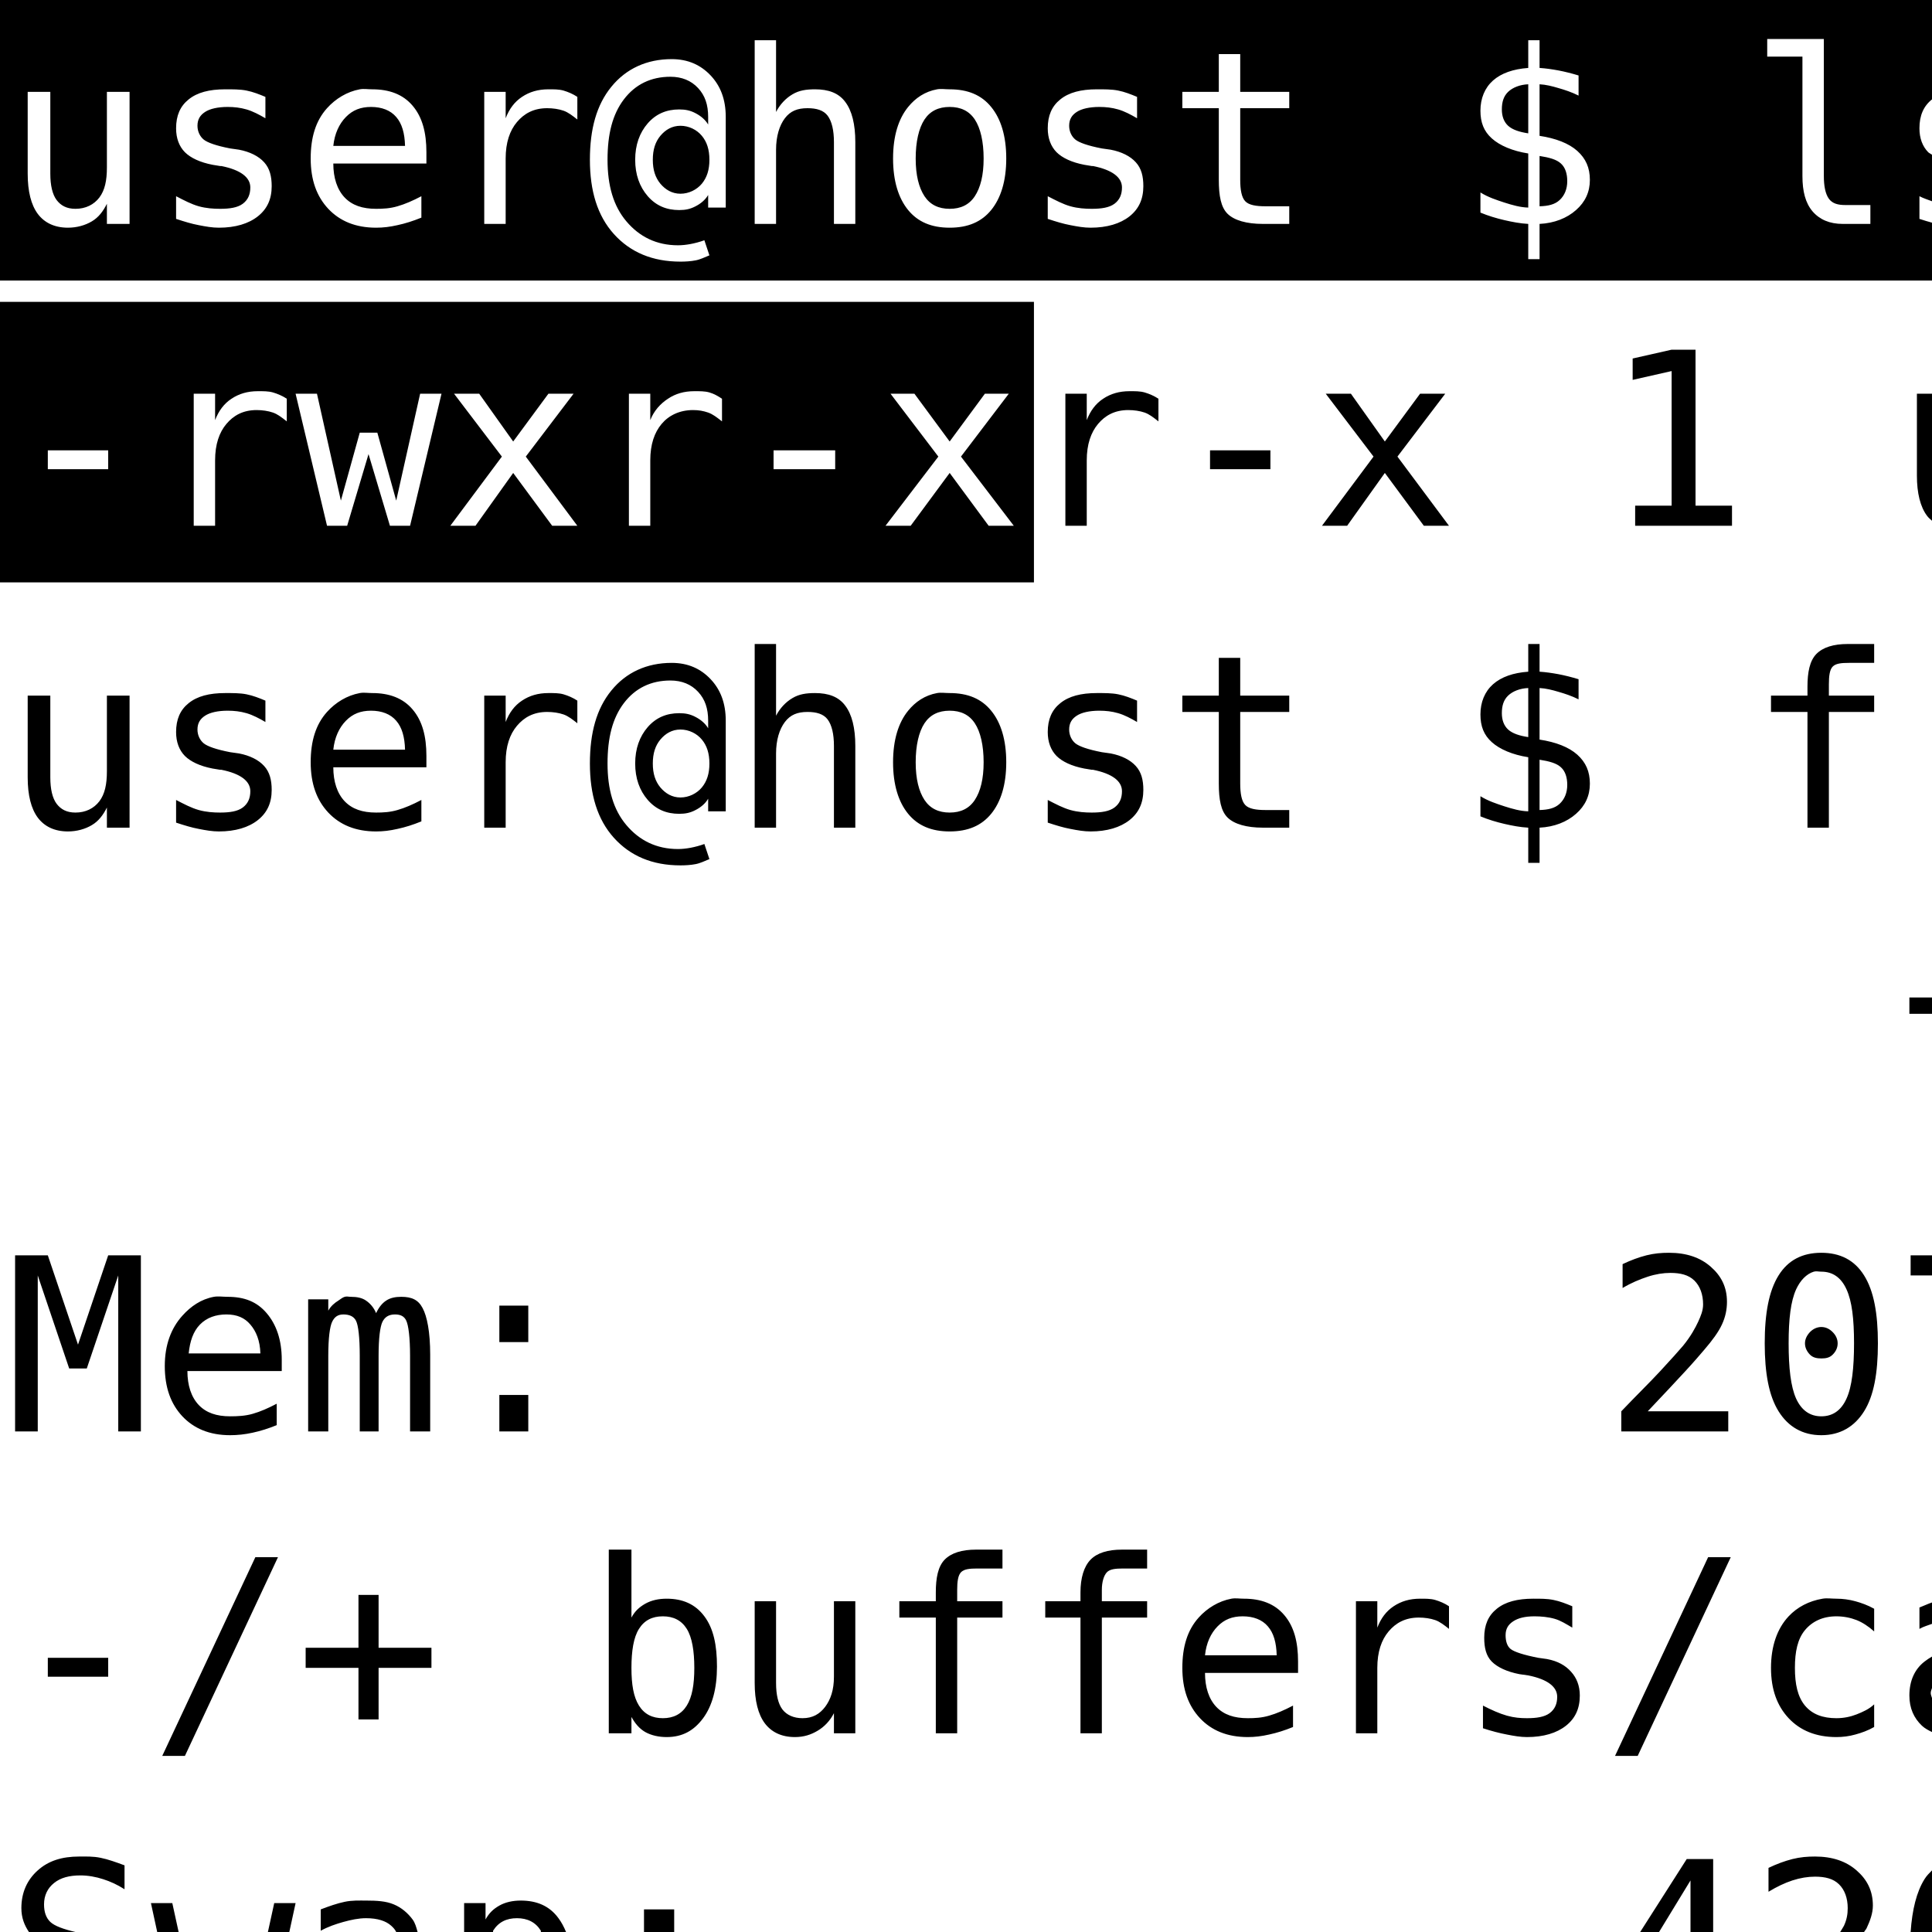 <?xml version="1.0" encoding="UTF-8" standalone="no"?>
<!-- Created with Inkscape (http://www.inkscape.org/) -->
<svg
   xmlns:dc="http://purl.org/dc/elements/1.1/"
   xmlns:cc="http://creativecommons.org/ns#"
   xmlns:rdf="http://www.w3.org/1999/02/22-rdf-syntax-ns#"
   xmlns:svg="http://www.w3.org/2000/svg"
   xmlns="http://www.w3.org/2000/svg"
   xmlns:sodipodi="http://sodipodi.sourceforge.net/DTD/sodipodi-0.dtd"
   xmlns:inkscape="http://www.inkscape.org/namespaces/inkscape"
   width="48"
   height="48"
   id="svg2"
   sodipodi:version="0.32"
   inkscape:version="0.46"
   sodipodi:docname="do-not-pan.svg"
   inkscape:output_extension="org.inkscape.output.svg.inkscape"
   version="1.0"
   inkscape:export-filename="/scratchbox/users/nix/home/nix/src/xterm/osso-xterm-svn/new-xterm/pixmaps/do-not-pan.png"
   inkscape:export-xdpi="90.000008"
   inkscape:export-ydpi="90.000008">
  <defs
     id="defs4">
    <linearGradient
       id="linearGradient3236">
      <stop
         style="stop-color:#00a72b;stop-opacity:1;"
         offset="0"
         id="stop3238" />
      <stop
         style="stop-color:#5eff88;stop-opacity:1;"
         offset="1"
         id="stop3240" />
    </linearGradient>
    <linearGradient
       id="linearGradient3226">
      <stop
         style="stop-color:#000000;stop-opacity:1;"
         offset="0"
         id="stop3228" />
      <stop
         id="stop3234"
         offset="0.5"
         style="stop-color:#000000;stop-opacity:0;" />
      <stop
         style="stop-color:#000000;stop-opacity:1;"
         offset="1"
         id="stop3230" />
    </linearGradient>
    <linearGradient
       id="linearGradient3211">
      <stop
         style="stop-color:#5ec4ff;stop-opacity:1;"
         offset="0"
         id="stop3213" />
      <stop
         id="stop3219"
         offset="1"
         style="stop-color:#0069a7;stop-opacity:1;" />
    </linearGradient>
    <inkscape:perspective
       sodipodi:type="inkscape:persp3d"
       inkscape:vp_x="0 : 526.18109 : 1"
       inkscape:vp_y="0 : 1000 : 0"
       inkscape:vp_z="744.09448 : 526.18109 : 1"
       inkscape:persp3d-origin="372.04724 : 350.78739 : 1"
       id="perspective10" />
  </defs>
  <sodipodi:namedview
     id="base"
     pagecolor="#ffffff"
     bordercolor="#666666"
     borderopacity="1.0"
     gridtolerance="10000"
     guidetolerance="10"
     objecttolerance="10"
     inkscape:pageopacity="0.0"
     inkscape:pageshadow="2"
     inkscape:zoom="11.313709"
     inkscape:cx="57.733767"
     inkscape:cy="33.07905"
     inkscape:document-units="px"
     inkscape:current-layer="layer1"
     showgrid="false"
     showguides="false"
     inkscape:guide-bbox="true"
     inkscape:window-width="1920"
     inkscape:window-height="1150"
     inkscape:window-x="0"
     inkscape:window-y="0" />
  <g
     inkscape:label="Layer 1"
     inkscape:groupmode="layer"
     id="layer1"
     transform="translate(-373.512,-150.471)">
    <path
       style="font-size:12px;font-style:normal;font-weight:normal;fill:#000000;fill-opacity:1;stroke:none;stroke-width:1px;stroke-linecap:butt;stroke-linejoin:miter;stroke-opacity:1;font-family:Bitstream Vera Sans"
       d="M 373.512,150.471 L 373.512,157.44 L 421.512,157.44 L 421.512,156.003 C 421.411,155.976 421.315,155.947 421.2,155.909 L 421.2,155.346 C 421.31,155.403 421.411,155.432 421.512,155.471 L 421.512,154.315 C 421.482,154.292 421.442,154.276 421.418,154.253 C 421.276,154.108 421.2,153.907 421.2,153.659 C 421.2,153.344 421.299,153.11 421.512,152.94 L 421.512,150.471 L 373.512,150.471 z M 417.418,151.44 L 418.825,151.44 L 418.825,154.846 C 418.825,155.089 418.862,155.286 418.95,155.409 C 419.04,155.532 419.182,155.565 419.356,155.565 L 419.981,155.565 L 419.981,156.034 L 419.293,156.034 C 418.971,156.034 418.721,155.928 418.543,155.721 C 418.368,155.514 418.293,155.225 418.293,154.846 L 418.293,151.878 L 417.418,151.878 L 417.418,151.44 z M 392.262,151.471 L 392.793,151.471 L 392.793,153.253 C 392.889,153.065 393.036,152.911 393.2,152.815 C 393.364,152.717 393.538,152.69 393.762,152.69 C 394.096,152.69 394.348,152.782 394.512,153.003 C 394.678,153.221 394.762,153.557 394.762,154.003 L 394.762,156.034 L 394.231,156.034 L 394.231,154.003 C 394.231,153.708 394.178,153.485 394.075,153.346 C 393.971,153.208 393.795,153.159 393.575,153.159 C 393.323,153.159 393.149,153.229 393.012,153.409 C 392.877,153.587 392.793,153.856 392.793,154.19 L 392.793,156.034 L 392.262,156.034 L 392.262,151.471 z M 411.481,151.471 L 411.762,151.471 L 411.762,152.159 C 411.916,152.169 412.073,152.192 412.231,152.221 C 412.389,152.251 412.567,152.296 412.731,152.346 L 412.731,152.846 C 412.565,152.762 412.389,152.704 412.231,152.659 C 412.075,152.612 411.918,152.573 411.762,152.565 L 411.762,153.846 C 412.165,153.907 412.489,154.032 412.7,154.221 C 412.911,154.411 413.012,154.639 413.012,154.94 C 413.012,155.241 412.897,155.489 412.668,155.69 C 412.442,155.891 412.129,156.016 411.762,156.034 L 411.762,156.909 L 411.481,156.909 L 411.481,156.034 C 411.282,156.024 411.084,155.985 410.887,155.94 C 410.692,155.895 410.485,155.833 410.293,155.753 L 410.293,155.253 C 410.489,155.374 410.69,155.438 410.887,155.503 C 411.086,155.567 411.288,155.624 411.481,155.628 L 411.481,154.284 C 411.09,154.223 410.772,154.087 410.575,153.909 C 410.377,153.731 410.293,153.514 410.293,153.221 C 410.293,152.915 410.401,152.653 410.606,152.471 C 410.813,152.288 411.108,152.186 411.481,152.159 L 411.481,151.471 z M 403.793,151.815 L 404.325,151.815 L 404.325,152.753 L 405.543,152.753 L 405.543,153.159 L 404.325,153.159 L 404.325,154.94 C 404.325,155.182 404.358,155.376 404.45,155.471 C 404.541,155.567 404.721,155.596 404.95,155.596 L 405.543,155.596 L 405.543,156.034 L 404.887,156.034 C 404.483,156.034 404.178,155.946 404.012,155.784 C 403.846,155.622 403.793,155.337 403.793,154.94 L 403.793,153.159 L 402.887,153.159 L 402.887,152.753 L 403.793,152.753 L 403.793,151.815 z M 390.2,151.94 C 390.608,151.94 390.924,152.087 391.168,152.346 C 391.413,152.606 391.543,152.94 391.543,153.378 L 391.543,155.628 L 391.106,155.628 L 391.106,155.315 C 391.034,155.438 390.922,155.53 390.793,155.596 C 390.666,155.663 390.547,155.69 390.387,155.69 C 390.073,155.69 389.813,155.583 389.606,155.346 C 389.401,155.11 389.293,154.807 389.293,154.44 C 389.293,154.073 389.401,153.77 389.606,153.534 C 389.813,153.298 390.073,153.19 390.387,153.19 C 390.543,153.19 390.663,153.215 390.793,153.284 C 390.924,153.352 391.036,153.446 391.106,153.565 L 391.106,153.378 C 391.106,153.073 391.028,152.844 390.856,152.659 C 390.684,152.473 390.452,152.378 390.168,152.378 C 389.688,152.378 389.297,152.565 389.012,152.94 C 388.729,153.313 388.606,153.801 388.606,154.44 C 388.606,155.083 388.752,155.59 389.075,155.971 C 389.397,156.352 389.821,156.565 390.356,156.565 C 390.461,156.565 390.563,156.553 390.668,156.534 C 390.774,156.514 390.901,156.481 391.012,156.44 L 391.137,156.815 C 391.014,156.864 390.915,156.917 390.793,156.94 C 390.674,156.964 390.532,156.971 390.418,156.971 C 389.721,156.971 389.172,156.739 388.762,156.284 C 388.354,155.829 388.168,155.214 388.168,154.44 C 388.168,153.678 388.332,153.079 388.7,152.628 C 389.067,152.176 389.582,151.94 390.2,151.94 z M 411.481,152.565 C 411.278,152.573 411.096,152.643 410.981,152.753 C 410.868,152.862 410.825,153.006 410.825,153.19 C 410.825,153.358 410.875,153.499 410.981,153.596 C 411.088,153.694 411.262,153.751 411.481,153.784 L 411.481,152.565 z M 379.106,152.69 C 379.282,152.69 379.475,152.688 379.637,152.721 C 379.799,152.753 379.95,152.813 380.106,152.878 L 380.106,153.409 C 379.952,153.319 379.793,153.235 379.637,153.19 C 379.481,153.145 379.331,153.128 379.168,153.128 C 378.924,153.128 378.727,153.173 378.606,153.253 C 378.487,153.331 378.418,153.434 378.418,153.596 C 378.418,153.743 378.485,153.868 378.575,153.94 C 378.665,154.012 378.874,154.09 379.231,154.159 L 379.45,154.19 C 379.717,154.241 379.938,154.35 380.075,154.503 C 380.213,154.655 380.262,154.852 380.262,155.096 C 380.262,155.421 380.149,155.663 379.918,155.846 C 379.688,156.028 379.36,156.128 378.95,156.128 C 378.788,156.128 378.627,156.1 378.45,156.065 C 378.272,156.032 378.094,155.977 377.887,155.909 L 377.887,155.346 C 378.088,155.45 378.266,155.544 378.45,155.596 C 378.633,155.647 378.817,155.659 378.981,155.659 C 379.219,155.659 379.413,155.63 379.543,155.534 C 379.674,155.436 379.731,155.301 379.731,155.128 C 379.731,154.878 379.491,154.692 379.012,154.596 L 378.981,154.596 L 378.793,154.565 C 378.483,154.505 378.249,154.395 378.106,154.253 C 377.963,154.108 377.887,153.907 377.887,153.659 C 377.887,153.344 377.987,153.11 378.2,152.94 C 378.413,152.768 378.711,152.69 379.106,152.69 z M 382.45,152.69 C 382.555,152.671 382.645,152.69 382.762,152.69 C 383.18,152.69 383.522,152.813 383.762,153.096 C 384.004,153.38 384.106,153.762 384.106,154.253 L 384.106,154.534 L 381.793,154.534 C 381.793,154.891 381.889,155.182 382.075,155.378 C 382.262,155.573 382.516,155.659 382.856,155.659 C 383.028,155.659 383.2,155.651 383.387,155.596 C 383.575,155.542 383.768,155.458 383.981,155.346 L 383.981,155.878 C 383.776,155.962 383.579,156.024 383.387,156.065 C 383.198,156.108 383.034,156.128 382.856,156.128 C 382.346,156.128 381.956,155.964 381.668,155.659 C 381.381,155.352 381.231,154.946 381.231,154.409 C 381.231,153.885 381.356,153.471 381.637,153.159 C 381.848,152.924 382.133,152.749 382.45,152.69 z M 387.137,152.69 C 387.27,152.69 387.397,152.688 387.512,152.721 C 387.627,152.755 387.75,152.807 387.856,152.878 L 387.856,153.44 C 387.741,153.35 387.631,153.262 387.512,153.221 C 387.393,153.18 387.249,153.159 387.106,153.159 C 386.77,153.159 386.534,153.292 386.356,153.503 C 386.178,153.714 386.075,154.01 386.075,154.409 L 386.075,156.034 L 385.543,156.034 L 385.543,152.753 L 386.075,152.753 L 386.075,153.409 C 386.165,153.176 386.295,153.001 386.481,152.878 C 386.668,152.753 386.881,152.69 387.137,152.69 z M 396.793,152.69 C 396.894,152.672 396.992,152.69 397.106,152.69 C 397.561,152.69 397.897,152.833 398.137,153.128 C 398.379,153.423 398.512,153.85 398.512,154.409 C 398.512,154.969 398.377,155.395 398.137,155.69 C 397.897,155.983 397.563,156.128 397.106,156.128 C 396.651,156.128 396.315,155.983 396.075,155.69 C 395.834,155.395 395.7,154.969 395.7,154.409 C 395.7,153.85 395.834,153.423 396.075,153.128 C 396.255,152.906 396.492,152.745 396.793,152.69 z M 400.762,152.69 C 400.938,152.69 401.131,152.688 401.293,152.721 C 401.456,152.753 401.606,152.813 401.762,152.878 L 401.762,153.409 C 401.608,153.319 401.45,153.235 401.293,153.19 C 401.137,153.145 400.987,153.128 400.825,153.128 C 400.581,153.128 400.383,153.173 400.262,153.253 C 400.143,153.331 400.075,153.434 400.075,153.596 C 400.075,153.743 400.141,153.868 400.231,153.94 C 400.321,154.012 400.53,154.09 400.887,154.159 L 401.106,154.19 C 401.374,154.241 401.594,154.35 401.731,154.503 C 401.87,154.655 401.918,154.852 401.918,155.096 C 401.918,155.421 401.805,155.663 401.575,155.846 C 401.344,156.028 401.016,156.128 400.606,156.128 C 400.444,156.128 400.284,156.1 400.106,156.065 C 399.928,156.032 399.75,155.977 399.543,155.909 L 399.543,155.346 C 399.745,155.45 399.922,155.544 400.106,155.596 C 400.29,155.647 400.473,155.659 400.637,155.659 C 400.875,155.659 401.069,155.63 401.2,155.534 C 401.331,155.436 401.387,155.301 401.387,155.128 C 401.387,154.878 401.147,154.692 400.668,154.596 L 400.637,154.596 L 400.45,154.565 C 400.139,154.505 399.905,154.395 399.762,154.253 C 399.62,154.108 399.543,153.907 399.543,153.659 C 399.543,153.344 399.643,153.11 399.856,152.94 C 400.069,152.768 400.368,152.69 400.762,152.69 z M 374.2,152.753 L 374.762,152.753 L 374.762,154.784 C 374.762,155.079 374.815,155.301 374.918,155.44 C 375.024,155.579 375.168,155.659 375.387,155.659 C 375.641,155.659 375.846,155.555 375.981,155.378 C 376.116,155.198 376.168,154.962 376.168,154.628 L 376.168,152.753 L 376.731,152.753 L 376.731,156.034 L 376.168,156.034 L 376.168,155.534 C 376.073,155.723 375.959,155.874 375.793,155.971 C 375.629,156.069 375.42,156.128 375.2,156.128 C 374.864,156.128 374.614,156.003 374.45,155.784 C 374.286,155.563 374.2,155.229 374.2,154.784 L 374.2,152.753 z M 382.731,153.128 C 382.471,153.128 382.274,153.206 382.106,153.378 C 381.938,153.549 381.825,153.792 381.793,154.096 L 383.575,154.096 C 383.567,153.78 383.499,153.542 383.356,153.378 C 383.215,153.212 382.997,153.128 382.731,153.128 z M 397.106,153.128 C 396.832,153.128 396.622,153.227 396.481,153.44 C 396.34,153.653 396.262,153.991 396.262,154.409 C 396.262,154.825 396.34,155.131 396.481,155.346 C 396.622,155.559 396.832,155.659 397.106,155.659 C 397.381,155.659 397.59,155.559 397.731,155.346 C 397.872,155.131 397.95,154.825 397.95,154.409 C 397.95,153.991 397.872,153.653 397.731,153.44 C 397.59,153.227 397.381,153.128 397.106,153.128 z M 390.418,153.596 C 390.209,153.596 390.045,153.694 389.918,153.846 C 389.793,153.997 389.731,154.188 389.731,154.44 C 389.731,154.694 389.793,154.881 389.918,155.034 C 390.045,155.184 390.209,155.284 390.418,155.284 C 390.627,155.284 390.825,155.184 390.95,155.034 C 391.075,154.881 391.137,154.694 391.137,154.44 C 391.137,154.188 391.075,153.997 390.95,153.846 C 390.825,153.694 390.627,153.596 390.418,153.596 z M 411.762,154.346 L 411.762,155.596 C 411.977,155.59 412.141,155.553 412.262,155.44 C 412.383,155.327 412.45,155.167 412.45,154.971 C 412.45,154.79 412.403,154.633 412.293,154.534 C 412.184,154.432 412,154.383 411.762,154.346 z M 373.512,157.971 L 373.512,164.94 L 399.2,164.94 L 399.2,157.971 L 373.512,157.971 z M 415.043,159.159 L 414.075,159.378 L 414.075,159.909 L 415.043,159.69 L 415.043,163.034 L 414.137,163.034 L 414.137,163.534 L 416.543,163.534 L 416.543,163.034 L 415.637,163.034 L 415.637,159.159 L 415.043,159.159 z M 379.918,160.19 C 380.051,160.19 380.178,160.188 380.293,160.221 C 380.409,160.255 380.532,160.307 380.637,160.378 L 380.637,160.94 C 380.522,160.85 380.413,160.762 380.293,160.721 C 380.174,160.68 380.03,160.659 379.887,160.659 C 379.551,160.659 379.315,160.792 379.137,161.003 C 378.959,161.214 378.856,161.51 378.856,161.909 L 378.856,163.534 L 378.325,163.534 L 378.325,160.253 L 378.856,160.253 L 378.856,160.909 C 378.946,160.676 379.077,160.501 379.262,160.378 C 379.45,160.253 379.663,160.19 379.918,160.19 z M 390.762,160.19 C 390.895,160.19 391.022,160.188 391.137,160.221 C 391.252,160.255 391.344,160.307 391.45,160.378 L 391.45,160.94 C 391.334,160.85 391.225,160.762 391.106,160.721 C 390.987,160.68 390.874,160.659 390.731,160.659 C 390.395,160.659 390.127,160.792 389.95,161.003 C 389.772,161.214 389.668,161.51 389.668,161.909 L 389.668,163.534 L 389.137,163.534 L 389.137,160.253 L 389.668,160.253 L 389.668,160.909 C 389.758,160.676 389.92,160.501 390.106,160.378 C 390.293,160.253 390.506,160.19 390.762,160.19 z M 401.575,160.19 C 401.319,160.19 401.106,160.253 400.918,160.378 C 400.733,160.501 400.602,160.676 400.512,160.909 L 400.512,160.253 L 399.981,160.253 L 399.981,163.534 L 400.512,163.534 L 400.512,161.909 C 400.512,161.51 400.616,161.214 400.793,161.003 C 400.971,160.792 401.207,160.659 401.543,160.659 C 401.686,160.659 401.831,160.68 401.95,160.721 C 402.069,160.762 402.178,160.85 402.293,160.94 L 402.293,160.378 C 402.188,160.307 402.065,160.255 401.95,160.221 C 401.834,160.188 401.707,160.19 401.575,160.19 z M 380.856,160.253 L 381.387,160.253 L 381.981,162.909 L 382.45,161.221 L 382.887,161.221 L 383.356,162.909 L 383.95,160.253 L 384.481,160.253 L 383.7,163.534 L 383.2,163.534 L 382.668,161.753 L 382.137,163.534 L 381.637,163.534 L 380.856,160.253 z M 384.793,160.253 L 385.418,160.253 L 386.262,161.44 L 387.137,160.253 L 387.762,160.253 L 386.575,161.815 L 387.856,163.534 L 387.231,163.534 L 386.262,162.221 L 385.325,163.534 L 384.7,163.534 L 385.981,161.815 L 384.793,160.253 z M 395.637,160.253 L 396.231,160.253 L 397.106,161.44 L 397.981,160.253 L 398.575,160.253 L 397.387,161.815 L 398.7,163.534 L 398.075,163.534 L 397.106,162.221 L 396.137,163.534 L 395.512,163.534 L 396.825,161.815 L 395.637,160.253 z M 406.45,160.253 L 407.637,161.815 L 406.356,163.534 L 406.981,163.534 L 407.918,162.221 L 408.887,163.534 L 409.512,163.534 L 408.231,161.815 L 409.418,160.253 L 408.793,160.253 L 407.918,161.44 L 407.075,160.253 L 406.45,160.253 z M 421.137,160.253 L 421.137,162.284 C 421.137,162.729 421.223,163.063 421.387,163.284 C 421.423,163.332 421.467,163.371 421.512,163.409 L 421.512,160.253 L 421.137,160.253 z M 374.7,161.659 L 376.2,161.659 L 376.2,162.128 L 374.7,162.128 L 374.7,161.659 z M 392.731,161.659 L 394.262,161.659 L 394.262,162.128 L 392.731,162.128 L 392.731,161.659 z M 403.575,161.659 L 403.575,162.128 L 405.075,162.128 L 405.075,161.659 L 403.575,161.659 z M 392.262,166.471 L 392.262,171.034 L 392.793,171.034 L 392.793,169.19 C 392.793,168.856 392.877,168.587 393.012,168.409 C 393.149,168.229 393.323,168.159 393.575,168.159 C 393.795,168.159 393.971,168.208 394.075,168.346 C 394.178,168.485 394.231,168.708 394.231,169.003 L 394.231,171.034 L 394.762,171.034 L 394.762,169.003 C 394.762,168.557 394.678,168.221 394.512,168.003 C 394.348,167.782 394.096,167.69 393.762,167.69 C 393.538,167.69 393.364,167.717 393.2,167.815 C 393.036,167.911 392.889,168.065 392.793,168.253 L 392.793,166.471 L 392.262,166.471 z M 411.481,166.471 L 411.481,167.159 C 411.108,167.186 410.813,167.288 410.606,167.471 C 410.401,167.653 410.293,167.915 410.293,168.221 C 410.293,168.514 410.377,168.731 410.575,168.909 C 410.772,169.087 411.09,169.223 411.481,169.284 L 411.481,170.628 C 411.288,170.624 411.086,170.567 410.887,170.503 C 410.69,170.438 410.489,170.374 410.293,170.253 L 410.293,170.753 C 410.485,170.833 410.692,170.895 410.887,170.94 C 411.084,170.985 411.282,171.024 411.481,171.034 L 411.481,171.909 L 411.762,171.909 L 411.762,171.034 C 412.129,171.016 412.442,170.891 412.668,170.69 C 412.897,170.489 413.012,170.241 413.012,169.94 C 413.012,169.639 412.911,169.411 412.7,169.221 C 412.489,169.032 412.165,168.907 411.762,168.846 L 411.762,167.565 C 411.918,167.573 412.075,167.612 412.231,167.659 C 412.389,167.704 412.565,167.762 412.731,167.846 L 412.731,167.346 C 412.567,167.296 412.389,167.251 412.231,167.221 C 412.073,167.192 411.916,167.169 411.762,167.159 L 411.762,166.471 L 411.481,166.471 z M 419.418,166.471 C 419.069,166.471 418.803,166.551 418.637,166.721 C 418.473,166.891 418.418,167.174 418.418,167.534 L 418.418,167.753 L 417.512,167.753 L 417.512,168.159 L 418.418,168.159 L 418.418,171.034 L 418.95,171.034 L 418.95,168.159 L 420.075,168.159 L 420.075,167.753 L 418.95,167.753 L 418.95,167.471 C 418.95,167.27 418.969,167.112 419.043,167.034 C 419.12,166.954 419.256,166.94 419.45,166.94 L 420.075,166.94 L 420.075,166.471 L 419.418,166.471 z M 403.793,166.815 L 403.793,167.753 L 402.887,167.753 L 402.887,168.159 L 403.793,168.159 L 403.793,169.94 C 403.793,170.337 403.846,170.622 404.012,170.784 C 404.178,170.946 404.483,171.034 404.887,171.034 L 405.543,171.034 L 405.543,170.596 L 404.95,170.596 C 404.721,170.596 404.541,170.567 404.45,170.471 C 404.358,170.376 404.325,170.182 404.325,169.94 L 404.325,168.159 L 405.543,168.159 L 405.543,167.753 L 404.325,167.753 L 404.325,166.815 L 403.793,166.815 z M 390.2,166.94 C 389.582,166.94 389.067,167.176 388.7,167.628 C 388.332,168.079 388.168,168.678 388.168,169.44 C 388.168,170.214 388.354,170.829 388.762,171.284 C 389.172,171.739 389.721,171.971 390.418,171.971 C 390.532,171.971 390.674,171.964 390.793,171.94 C 390.915,171.917 391.014,171.864 391.137,171.815 L 391.012,171.44 C 390.901,171.481 390.774,171.514 390.668,171.534 C 390.563,171.553 390.461,171.565 390.356,171.565 C 389.821,171.565 389.397,171.352 389.075,170.971 C 388.752,170.59 388.606,170.083 388.606,169.44 C 388.606,168.801 388.729,168.313 389.012,167.94 C 389.297,167.565 389.688,167.378 390.168,167.378 C 390.452,167.378 390.684,167.473 390.856,167.659 C 391.028,167.844 391.106,168.073 391.106,168.378 L 391.106,168.565 C 391.036,168.446 390.924,168.352 390.793,168.284 C 390.663,168.215 390.543,168.19 390.387,168.19 C 390.073,168.19 389.813,168.298 389.606,168.534 C 389.401,168.77 389.293,169.073 389.293,169.44 C 389.293,169.807 389.401,170.11 389.606,170.346 C 389.813,170.583 390.073,170.69 390.387,170.69 C 390.547,170.69 390.666,170.663 390.793,170.596 C 390.922,170.53 391.034,170.438 391.106,170.315 L 391.106,170.628 L 391.543,170.628 L 391.543,168.378 C 391.543,167.94 391.413,167.606 391.168,167.346 C 390.924,167.087 390.608,166.94 390.2,166.94 z M 411.481,167.565 L 411.481,168.784 C 411.262,168.751 411.088,168.694 410.981,168.596 C 410.875,168.499 410.825,168.358 410.825,168.19 C 410.825,168.006 410.868,167.862 410.981,167.753 C 411.096,167.643 411.278,167.573 411.481,167.565 z M 379.106,167.69 C 378.711,167.69 378.413,167.768 378.2,167.94 C 377.987,168.11 377.887,168.344 377.887,168.659 C 377.887,168.907 377.963,169.108 378.106,169.253 C 378.249,169.395 378.483,169.505 378.793,169.565 L 378.981,169.596 L 379.012,169.596 C 379.491,169.692 379.731,169.878 379.731,170.128 C 379.731,170.301 379.674,170.436 379.543,170.534 C 379.413,170.63 379.219,170.659 378.981,170.659 C 378.817,170.659 378.633,170.647 378.45,170.596 C 378.266,170.544 378.088,170.45 377.887,170.346 L 377.887,170.909 C 378.094,170.977 378.272,171.032 378.45,171.065 C 378.627,171.1 378.788,171.128 378.95,171.128 C 379.36,171.128 379.688,171.028 379.918,170.846 C 380.149,170.663 380.262,170.421 380.262,170.096 C 380.262,169.852 380.213,169.655 380.075,169.503 C 379.938,169.35 379.717,169.241 379.45,169.19 L 379.231,169.159 C 378.874,169.09 378.665,169.012 378.575,168.94 C 378.485,168.868 378.418,168.743 378.418,168.596 C 378.418,168.434 378.487,168.331 378.606,168.253 C 378.727,168.173 378.924,168.128 379.168,168.128 C 379.331,168.128 379.481,168.145 379.637,168.19 C 379.793,168.235 379.952,168.319 380.106,168.409 L 380.106,167.878 C 379.95,167.813 379.799,167.753 379.637,167.721 C 379.475,167.688 379.282,167.69 379.106,167.69 z M 382.45,167.69 C 382.133,167.749 381.848,167.924 381.637,168.159 C 381.356,168.471 381.231,168.885 381.231,169.409 C 381.231,169.946 381.381,170.352 381.668,170.659 C 381.956,170.964 382.346,171.128 382.856,171.128 C 383.034,171.128 383.198,171.108 383.387,171.065 C 383.579,171.024 383.776,170.962 383.981,170.878 L 383.981,170.346 C 383.768,170.458 383.575,170.542 383.387,170.596 C 383.2,170.651 383.028,170.659 382.856,170.659 C 382.516,170.659 382.262,170.573 382.075,170.378 C 381.889,170.182 381.793,169.891 381.793,169.534 L 384.106,169.534 L 384.106,169.253 C 384.106,168.762 384.004,168.38 383.762,168.096 C 383.522,167.813 383.18,167.69 382.762,167.69 C 382.645,167.69 382.555,167.671 382.45,167.69 z M 387.137,167.69 C 386.881,167.69 386.668,167.753 386.481,167.878 C 386.295,168.001 386.165,168.176 386.075,168.409 L 386.075,167.753 L 385.543,167.753 L 385.543,171.034 L 386.075,171.034 L 386.075,169.409 C 386.075,169.01 386.178,168.714 386.356,168.503 C 386.534,168.292 386.77,168.159 387.106,168.159 C 387.249,168.159 387.393,168.18 387.512,168.221 C 387.631,168.262 387.741,168.35 387.856,168.44 L 387.856,167.878 C 387.75,167.807 387.627,167.755 387.512,167.721 C 387.397,167.688 387.27,167.69 387.137,167.69 z M 396.793,167.69 C 396.492,167.745 396.255,167.906 396.075,168.128 C 395.834,168.423 395.7,168.85 395.7,169.409 C 395.7,169.969 395.834,170.395 396.075,170.69 C 396.315,170.983 396.651,171.128 397.106,171.128 C 397.563,171.128 397.897,170.983 398.137,170.69 C 398.377,170.395 398.512,169.969 398.512,169.409 C 398.512,168.85 398.379,168.423 398.137,168.128 C 397.897,167.833 397.561,167.69 397.106,167.69 C 396.992,167.69 396.894,167.672 396.793,167.69 z M 400.762,167.69 C 400.368,167.69 400.069,167.768 399.856,167.94 C 399.643,168.11 399.543,168.344 399.543,168.659 C 399.543,168.907 399.62,169.108 399.762,169.253 C 399.905,169.395 400.139,169.505 400.45,169.565 L 400.637,169.596 L 400.668,169.596 C 401.147,169.692 401.387,169.878 401.387,170.128 C 401.387,170.301 401.331,170.436 401.2,170.534 C 401.069,170.63 400.875,170.659 400.637,170.659 C 400.473,170.659 400.29,170.647 400.106,170.596 C 399.922,170.544 399.745,170.45 399.543,170.346 L 399.543,170.909 C 399.75,170.977 399.928,171.032 400.106,171.065 C 400.284,171.1 400.444,171.128 400.606,171.128 C 401.016,171.128 401.344,171.028 401.575,170.846 C 401.805,170.663 401.918,170.421 401.918,170.096 C 401.918,169.852 401.87,169.655 401.731,169.503 C 401.594,169.35 401.374,169.241 401.106,169.19 L 400.887,169.159 C 400.53,169.09 400.321,169.012 400.231,168.94 C 400.141,168.868 400.075,168.743 400.075,168.596 C 400.075,168.434 400.143,168.331 400.262,168.253 C 400.383,168.173 400.581,168.128 400.825,168.128 C 400.987,168.128 401.137,168.145 401.293,168.19 C 401.45,168.235 401.608,168.319 401.762,168.409 L 401.762,167.878 C 401.606,167.813 401.456,167.753 401.293,167.721 C 401.131,167.688 400.938,167.69 400.762,167.69 z M 374.2,167.753 L 374.2,169.784 C 374.2,170.229 374.286,170.563 374.45,170.784 C 374.614,171.003 374.864,171.128 375.2,171.128 C 375.42,171.128 375.629,171.069 375.793,170.971 C 375.959,170.874 376.073,170.723 376.168,170.534 L 376.168,171.034 L 376.731,171.034 L 376.731,167.753 L 376.168,167.753 L 376.168,169.628 C 376.168,169.962 376.116,170.198 375.981,170.378 C 375.846,170.555 375.641,170.659 375.387,170.659 C 375.168,170.659 375.024,170.579 374.918,170.44 C 374.815,170.301 374.762,170.079 374.762,169.784 L 374.762,167.753 L 374.2,167.753 z M 382.731,168.128 C 382.997,168.128 383.215,168.212 383.356,168.378 C 383.499,168.542 383.567,168.78 383.575,169.096 L 381.793,169.096 C 381.825,168.792 381.938,168.549 382.106,168.378 C 382.274,168.206 382.471,168.128 382.731,168.128 z M 397.106,168.128 C 397.381,168.128 397.59,168.227 397.731,168.44 C 397.872,168.653 397.95,168.991 397.95,169.409 C 397.95,169.825 397.872,170.131 397.731,170.346 C 397.59,170.559 397.381,170.659 397.106,170.659 C 396.832,170.659 396.622,170.559 396.481,170.346 C 396.34,170.131 396.262,169.825 396.262,169.409 C 396.262,168.991 396.34,168.653 396.481,168.44 C 396.622,168.227 396.832,168.128 397.106,168.128 z M 390.418,168.596 C 390.627,168.596 390.825,168.694 390.95,168.846 C 391.075,168.997 391.137,169.188 391.137,169.44 C 391.137,169.694 391.075,169.881 390.95,170.034 C 390.825,170.184 390.627,170.284 390.418,170.284 C 390.209,170.284 390.045,170.184 389.918,170.034 C 389.793,169.881 389.731,169.694 389.731,169.44 C 389.731,169.188 389.793,168.997 389.918,168.846 C 390.045,168.694 390.209,168.596 390.418,168.596 z M 411.762,169.346 C 412,169.383 412.184,169.432 412.293,169.534 C 412.403,169.633 412.45,169.79 412.45,169.971 C 412.45,170.167 412.383,170.327 412.262,170.44 C 412.141,170.553 411.977,170.59 411.762,170.596 L 411.762,169.346 z M 420.95,175.253 L 420.95,175.659 L 421.512,175.659 L 421.512,175.253 L 420.95,175.253 z M 414.981,181.596 C 414.791,181.596 414.614,181.61 414.418,181.659 C 414.225,181.708 414.026,181.782 413.825,181.878 L 413.825,182.471 C 414.043,182.34 414.254,182.255 414.45,182.19 C 414.645,182.126 414.834,182.096 415.012,182.096 C 415.262,182.096 415.463,182.145 415.606,182.284 C 415.75,182.423 415.825,182.633 415.825,182.878 C 415.825,183.032 415.768,183.167 415.7,183.315 C 415.631,183.462 415.52,183.671 415.325,183.909 C 415.221,184.03 415.036,184.239 414.762,184.534 C 414.489,184.829 414.159,185.149 413.793,185.534 L 413.793,186.034 L 416.45,186.034 L 416.45,185.534 L 414.45,185.534 C 414.875,185.087 415.18,184.758 415.387,184.534 C 415.596,184.309 415.747,184.13 415.856,184.003 C 416.051,183.776 416.208,183.565 416.293,183.378 C 416.381,183.19 416.418,183.003 416.418,182.815 C 416.418,182.446 416.274,182.167 416.012,181.94 C 415.752,181.712 415.409,181.596 414.981,181.596 z M 418.762,181.596 C 418.295,181.596 417.938,181.776 417.7,182.159 C 417.461,182.542 417.356,183.098 417.356,183.846 C 417.356,184.592 417.461,185.151 417.7,185.534 C 417.938,185.917 418.295,186.128 418.762,186.128 C 419.229,186.128 419.586,185.917 419.825,185.534 C 420.065,185.151 420.168,184.592 420.168,183.846 C 420.168,183.098 420.065,182.542 419.825,182.159 C 419.586,181.776 419.229,181.596 418.762,181.596 z M 373.887,181.659 L 373.887,186.034 L 374.45,186.034 L 374.45,182.159 L 375.231,184.471 L 375.668,184.471 L 376.45,182.159 L 376.45,186.034 L 377.012,186.034 L 377.012,181.659 L 376.2,181.659 L 375.45,183.878 L 374.7,181.659 L 373.887,181.659 z M 420.981,181.659 L 420.981,182.159 L 421.512,182.159 L 421.512,181.659 L 420.981,181.659 z M 418.575,182.065 C 418.635,182.047 418.693,182.065 418.762,182.065 C 419.04,182.065 419.252,182.206 419.387,182.503 C 419.524,182.799 419.575,183.239 419.575,183.846 C 419.575,184.452 419.524,184.924 419.387,185.221 C 419.252,185.518 419.04,185.659 418.762,185.659 C 418.487,185.659 418.274,185.518 418.137,185.221 C 418.002,184.924 417.95,184.452 417.95,183.846 C 417.95,183.239 418.002,182.799 418.137,182.503 C 418.24,182.28 418.394,182.121 418.575,182.065 z M 378.825,182.69 C 378.508,182.749 378.254,182.924 378.043,183.159 C 377.762,183.471 377.606,183.885 377.606,184.409 C 377.606,184.946 377.756,185.352 378.043,185.659 C 378.331,185.964 378.721,186.128 379.231,186.128 C 379.409,186.128 379.604,186.108 379.793,186.065 C 379.985,186.024 380.182,185.962 380.387,185.878 L 380.387,185.346 C 380.174,185.458 379.981,185.542 379.793,185.596 C 379.606,185.651 379.403,185.659 379.231,185.659 C 378.891,185.659 378.637,185.573 378.45,185.378 C 378.264,185.182 378.168,184.891 378.168,184.534 L 380.512,184.534 L 380.512,184.253 C 380.512,183.762 380.379,183.38 380.137,183.096 C 379.897,182.813 379.586,182.69 379.168,182.69 C 379.051,182.69 378.93,182.671 378.825,182.69 z M 382.075,182.69 C 382.02,182.706 381.967,182.753 381.918,182.784 C 381.823,182.844 381.733,182.917 381.668,183.034 L 381.668,182.753 L 381.168,182.753 L 381.168,186.034 L 381.668,186.034 L 381.668,184.159 C 381.668,183.712 381.707,183.434 381.762,183.315 C 381.819,183.194 381.901,183.128 382.043,183.128 C 382.188,183.128 382.301,183.174 382.356,183.284 C 382.413,183.393 382.45,183.69 382.45,184.159 L 382.45,186.034 L 382.918,186.034 L 382.918,184.159 C 382.918,183.712 382.956,183.434 383.012,183.315 C 383.071,183.194 383.168,183.128 383.325,183.128 C 383.461,183.128 383.555,183.171 383.606,183.284 C 383.659,183.395 383.7,183.696 383.7,184.159 L 383.7,186.034 L 384.2,186.034 L 384.2,184.128 C 384.2,183.563 384.122,183.174 384.012,182.971 C 383.905,182.766 383.745,182.69 383.481,182.69 C 383.336,182.69 383.209,182.715 383.106,182.784 C 383.004,182.85 382.922,182.956 382.856,183.096 C 382.801,182.958 382.706,182.852 382.606,182.784 C 382.508,182.715 382.379,182.69 382.231,182.69 C 382.169,182.69 382.13,182.674 382.075,182.69 z M 385.918,182.909 L 385.918,183.815 L 386.637,183.815 L 386.637,182.909 L 385.918,182.909 z M 379.137,183.128 C 379.403,183.128 379.59,183.212 379.731,183.378 C 379.874,183.542 379.973,183.78 379.981,184.096 L 378.2,184.096 C 378.231,183.792 378.313,183.549 378.481,183.378 C 378.649,183.206 378.877,183.128 379.137,183.128 z M 418.762,183.44 C 418.657,183.44 418.557,183.487 418.481,183.565 C 418.407,183.643 418.356,183.739 418.356,183.846 C 418.356,183.96 418.409,184.053 418.481,184.128 C 418.555,184.202 418.653,184.221 418.762,184.221 C 418.874,184.221 418.967,184.204 419.043,184.128 C 419.122,184.051 419.168,183.956 419.168,183.846 C 419.168,183.739 419.122,183.643 419.043,183.565 C 418.965,183.487 418.872,183.44 418.762,183.44 z M 385.918,185.128 L 385.918,186.034 L 386.637,186.034 L 386.637,185.128 L 385.918,185.128 z M 388.637,188.971 L 388.637,193.534 L 389.2,193.534 L 389.2,193.128 C 389.29,193.29 389.395,193.417 389.543,193.503 C 389.694,193.587 389.879,193.628 390.075,193.628 C 390.471,193.628 390.754,193.465 390.981,193.159 C 391.209,192.85 391.325,192.419 391.325,191.878 C 391.325,191.344 391.239,190.93 391.012,190.628 C 390.786,190.323 390.469,190.19 390.075,190.19 C 389.875,190.19 389.696,190.229 389.543,190.315 C 389.393,190.401 389.286,190.499 389.2,190.659 L 389.2,188.971 L 388.637,188.971 z M 397.762,188.971 C 397.413,188.971 397.147,189.051 396.981,189.221 C 396.817,189.391 396.762,189.674 396.762,190.034 L 396.762,190.253 L 395.856,190.253 L 395.856,190.659 L 396.762,190.659 L 396.762,193.534 L 397.293,193.534 L 397.293,190.659 L 398.418,190.659 L 398.418,190.253 L 397.293,190.253 L 397.293,189.971 C 397.293,189.77 397.313,189.612 397.387,189.534 C 397.463,189.454 397.6,189.44 397.793,189.44 L 398.418,189.44 L 398.418,188.971 L 397.762,188.971 z M 401.387,188.971 C 401.038,188.971 400.772,189.051 400.606,189.221 C 400.442,189.391 400.356,189.674 400.356,190.034 L 400.356,190.253 L 399.481,190.253 L 399.481,190.659 L 400.356,190.659 L 400.356,193.534 L 400.887,193.534 L 400.887,190.659 L 402.012,190.659 L 402.012,190.253 L 400.887,190.253 L 400.887,189.971 C 400.887,189.77 400.938,189.612 401.012,189.534 C 401.088,189.454 401.225,189.44 401.418,189.44 L 402.012,189.44 L 402.012,188.971 L 401.387,188.971 z M 379.856,189.159 L 377.543,194.096 L 378.106,194.096 L 380.418,189.159 L 379.856,189.159 z M 415.95,189.159 L 413.637,194.096 L 414.2,194.096 L 416.512,189.159 L 415.95,189.159 z M 382.418,190.096 L 382.418,191.409 L 381.106,191.409 L 381.106,191.909 L 382.418,191.909 L 382.418,193.19 L 382.918,193.19 L 382.918,191.909 L 384.231,191.909 L 384.231,191.409 L 382.918,191.409 L 382.918,190.096 L 382.418,190.096 z M 404.106,190.19 C 403.79,190.249 403.504,190.424 403.293,190.659 C 403.012,190.971 402.887,191.385 402.887,191.909 C 402.887,192.446 403.038,192.852 403.325,193.159 C 403.612,193.464 404.002,193.628 404.512,193.628 C 404.69,193.628 404.854,193.608 405.043,193.565 C 405.235,193.524 405.432,193.462 405.637,193.378 L 405.637,192.846 C 405.424,192.958 405.231,193.042 405.043,193.096 C 404.856,193.151 404.684,193.159 404.512,193.159 C 404.172,193.159 403.918,193.073 403.731,192.878 C 403.545,192.682 403.45,192.391 403.45,192.034 L 405.762,192.034 L 405.762,191.753 C 405.762,191.262 405.661,190.88 405.418,190.596 C 405.178,190.313 404.836,190.19 404.418,190.19 C 404.301,190.19 404.211,190.171 404.106,190.19 z M 408.793,190.19 C 408.538,190.19 408.325,190.253 408.137,190.378 C 407.952,190.501 407.821,190.676 407.731,190.909 L 407.731,190.253 L 407.2,190.253 L 407.2,193.534 L 407.731,193.534 L 407.731,191.909 C 407.731,191.51 407.834,191.214 408.012,191.003 C 408.19,190.792 408.426,190.659 408.762,190.659 C 408.905,190.659 409.049,190.68 409.168,190.721 C 409.288,190.762 409.397,190.85 409.512,190.94 L 409.512,190.378 C 409.407,190.307 409.284,190.255 409.168,190.221 C 409.053,190.188 408.926,190.19 408.793,190.19 z M 411.606,190.19 C 411.211,190.19 410.913,190.268 410.7,190.44 C 410.487,190.61 410.387,190.844 410.387,191.159 C 410.387,191.407 410.432,191.608 410.575,191.753 C 410.717,191.895 410.952,192.005 411.262,192.065 L 411.481,192.096 C 411.959,192.192 412.2,192.378 412.2,192.628 C 412.2,192.801 412.143,192.936 412.012,193.034 C 411.881,193.13 411.688,193.159 411.45,193.159 C 411.286,193.159 411.133,193.147 410.95,193.096 C 410.766,193.044 410.557,192.95 410.356,192.846 L 410.356,193.409 C 410.563,193.477 410.772,193.532 410.95,193.565 C 411.127,193.6 411.288,193.628 411.45,193.628 C 411.86,193.628 412.188,193.528 412.418,193.346 C 412.649,193.163 412.762,192.921 412.762,192.596 C 412.762,192.352 412.682,192.155 412.543,192.003 C 412.407,191.85 412.217,191.741 411.95,191.69 L 411.731,191.659 C 411.374,191.59 411.133,191.512 411.043,191.44 C 410.954,191.368 410.918,191.243 410.918,191.096 C 410.918,190.934 410.987,190.831 411.106,190.753 C 411.227,190.673 411.393,190.628 411.637,190.628 C 411.799,190.628 411.981,190.645 412.137,190.69 C 412.293,190.735 412.42,190.819 412.575,190.909 L 412.575,190.378 C 412.418,190.313 412.268,190.253 412.106,190.221 C 411.944,190.188 411.782,190.19 411.606,190.19 z M 418.793,190.19 C 418.454,190.247 418.165,190.399 417.95,190.628 C 417.665,190.932 417.512,191.37 417.512,191.909 C 417.512,192.448 417.665,192.854 417.95,193.159 C 418.237,193.464 418.629,193.628 419.137,193.628 C 419.297,193.628 419.454,193.608 419.606,193.565 C 419.76,193.524 419.93,193.462 420.075,193.378 L 420.075,192.815 C 419.948,192.936 419.786,193.006 419.637,193.065 C 419.489,193.122 419.325,193.159 419.137,193.159 C 418.801,193.159 418.54,193.065 418.356,192.846 C 418.174,192.626 418.106,192.313 418.106,191.909 C 418.106,191.503 418.174,191.19 418.356,190.971 C 418.538,190.753 418.799,190.628 419.137,190.628 C 419.319,190.628 419.495,190.665 419.637,190.721 C 419.782,190.778 419.932,190.876 420.075,191.003 L 420.075,190.44 C 419.922,190.354 419.756,190.294 419.606,190.253 C 419.456,190.212 419.295,190.19 419.137,190.19 C 419.01,190.19 418.907,190.171 418.793,190.19 z M 392.262,190.253 L 392.262,192.284 C 392.262,192.729 392.348,193.063 392.512,193.284 C 392.676,193.503 392.926,193.628 393.262,193.628 C 393.483,193.628 393.661,193.569 393.825,193.471 C 393.991,193.374 394.135,193.223 394.231,193.034 L 394.231,193.534 L 394.762,193.534 L 394.762,190.253 L 394.231,190.253 L 394.231,192.128 C 394.231,192.462 394.147,192.698 394.012,192.878 C 393.877,193.055 393.704,193.159 393.45,193.159 C 393.231,193.159 393.055,193.079 392.95,192.94 C 392.846,192.801 392.793,192.579 392.793,192.284 L 392.793,190.253 L 392.262,190.253 z M 421.512,190.284 C 421.409,190.318 421.313,190.366 421.2,190.409 L 421.2,190.94 C 421.304,190.881 421.409,190.854 421.512,190.815 L 421.512,190.284 z M 389.981,190.628 C 390.241,190.628 390.442,190.727 390.575,190.94 C 390.707,191.153 390.762,191.491 390.762,191.909 C 390.762,192.327 390.707,192.633 390.575,192.846 C 390.442,193.059 390.241,193.159 389.981,193.159 C 389.719,193.159 389.522,193.061 389.387,192.846 C 389.252,192.631 389.2,192.323 389.2,191.909 C 389.2,191.493 389.252,191.153 389.387,190.94 C 389.522,190.725 389.719,190.628 389.981,190.628 z M 404.387,190.628 C 404.653,190.628 404.872,190.712 405.012,190.878 C 405.155,191.042 405.223,191.28 405.231,191.596 L 403.45,191.596 C 403.481,191.292 403.594,191.049 403.762,190.878 C 403.93,190.706 404.127,190.628 404.387,190.628 z M 421.512,191.628 C 421.447,191.665 421.382,191.708 421.325,191.753 C 421.081,191.942 420.95,192.231 420.95,192.596 C 420.95,192.913 421.063,193.157 421.262,193.346 C 421.335,193.414 421.423,193.46 421.512,193.503 L 421.512,192.659 C 421.502,192.617 421.481,192.581 421.481,192.534 C 421.481,192.487 421.502,192.447 421.512,192.409 L 421.512,191.628 z M 374.7,191.659 L 374.7,192.128 L 376.2,192.128 L 376.2,191.659 L 374.7,191.659 z M 375.481,196.596 C 375.045,196.596 374.713,196.704 374.45,196.94 C 374.188,197.174 374.043,197.487 374.043,197.878 C 374.043,198.12 374.119,198.304 374.231,198.471 L 375.387,198.471 C 375.096,198.403 374.87,198.323 374.762,198.221 C 374.657,198.12 374.606,197.977 374.606,197.784 C 374.606,197.563 374.694,197.381 374.856,197.253 C 375.018,197.122 375.233,197.065 375.512,197.065 C 375.696,197.065 375.895,197.1 376.075,197.159 C 376.256,197.217 376.426,197.294 376.606,197.409 L 376.606,196.815 C 376.401,196.739 376.198,196.665 376.012,196.628 C 375.827,196.589 375.649,196.596 375.481,196.596 z M 418.606,196.596 C 418.416,196.596 418.239,196.61 418.043,196.659 C 417.85,196.708 417.651,196.782 417.45,196.878 L 417.45,197.471 C 417.668,197.34 417.848,197.255 418.043,197.19 C 418.239,197.126 418.428,197.096 418.606,197.096 C 418.856,197.096 419.057,197.145 419.2,197.284 C 419.344,197.423 419.418,197.633 419.418,197.878 C 419.418,198.032 419.393,198.167 419.325,198.315 C 419.307,198.352 419.257,198.427 419.231,198.471 L 419.825,198.471 C 419.842,198.437 419.872,198.41 419.887,198.378 C 419.975,198.19 420.043,198.003 420.043,197.815 C 420.043,197.446 419.899,197.167 419.637,196.94 C 419.377,196.712 419.034,196.596 418.606,196.596 z M 415.418,196.659 L 414.262,198.471 L 414.731,198.471 L 415.512,197.19 L 415.512,198.471 L 416.075,198.471 L 416.075,196.659 L 415.418,196.659 z M 421.512,196.94 C 421.446,197.007 421.38,197.07 421.325,197.159 C 421.129,197.474 421.02,197.911 420.981,198.471 L 421.512,198.471 L 421.512,196.94 z M 382.606,197.69 C 382.434,197.69 382.258,197.682 382.075,197.721 C 381.893,197.758 381.68,197.833 381.481,197.909 L 381.481,198.44 C 381.659,198.339 381.856,198.274 382.043,198.221 C 382.231,198.169 382.422,198.128 382.606,198.128 C 382.893,198.128 383.1,198.196 383.231,198.315 C 383.28,198.359 383.327,198.409 383.356,198.471 L 383.887,198.471 C 383.856,198.356 383.824,198.24 383.762,198.159 C 383.643,197.999 383.487,197.864 383.293,197.784 C 383.102,197.704 382.877,197.69 382.606,197.69 z M 386.45,197.69 C 386.254,197.69 386.069,197.729 385.918,197.815 C 385.77,197.899 385.665,197.997 385.575,198.159 L 385.575,197.753 L 385.043,197.753 L 385.043,198.471 L 385.762,198.471 C 385.767,198.464 385.757,198.448 385.762,198.44 C 385.897,198.225 386.094,198.128 386.356,198.128 C 386.616,198.128 386.819,198.227 386.95,198.44 C 386.954,198.447 386.945,198.464 386.95,198.471 L 387.575,198.471 C 387.524,198.345 387.461,198.227 387.387,198.128 C 387.163,197.821 386.846,197.69 386.45,197.69 z M 377.262,197.753 L 377.418,198.471 L 377.95,198.471 L 377.793,197.753 L 377.262,197.753 z M 380.325,197.753 L 380.168,198.471 L 380.7,198.471 L 380.856,197.753 L 380.325,197.753 z M 389.512,197.909 L 389.512,198.471 L 390.262,198.471 L 390.262,197.909 L 389.512,197.909 z"
       id="text2397" />
  </g>
</svg>
